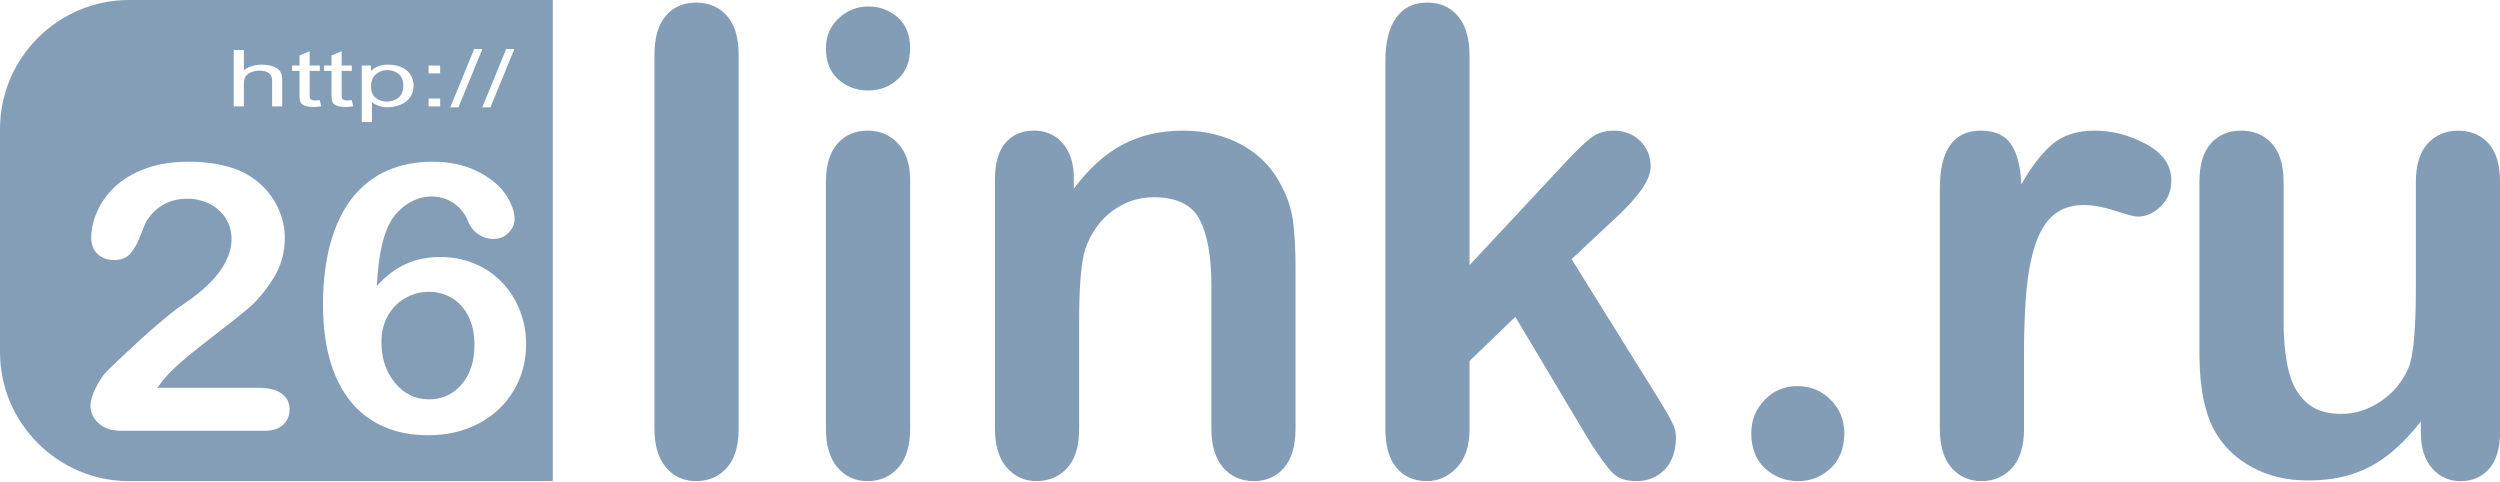 <?xml version="1.0" encoding="UTF-8" standalone="no"?>
<!-- Creator: CorelDRAW -->

<svg
   xmlns:osb="http://www.openswatchbook.org/uri/2009/osb"
   xmlns:dc="http://purl.org/dc/elements/1.1/"
   xmlns:cc="http://creativecommons.org/ns#"
   xmlns:rdf="http://www.w3.org/1999/02/22-rdf-syntax-ns#"
   xmlns:svg="http://www.w3.org/2000/svg"
   xmlns="http://www.w3.org/2000/svg"
   xmlns:sodipodi="http://sodipodi.sourceforge.net/DTD/sodipodi-0.dtd"
   xmlns:inkscape="http://www.inkscape.org/namespaces/inkscape"
   xml:space="preserve"
   width="96.848mm"
   height="18.653mm"
   style="clip-rule:evenodd;fill-rule:evenodd;image-rendering:optimizeQuality;shape-rendering:geometricPrecision;text-rendering:geometricPrecision"
   viewBox="0 0 96.848 18.653"
   id="svg2"
   version="1.1"
   inkscape:version="0.91 r13725"
   sodipodi:docname="logo_footer.svg"><sodipodi:namedview
     pagecolor="#ffffff"
     bordercolor="#666666"
     borderopacity="1"
     objecttolerance="10"
     gridtolerance="10"
     guidetolerance="10"
     inkscape:pageopacity="0"
     inkscape:pageshadow="2"
     inkscape:window-width="1920"
     inkscape:window-height="1017"
     id="namedview46"
     showgrid="false"
     fit-margin-top="0"
     fit-margin-left="0"
     fit-margin-right="0"
     fit-margin-bottom="0"
     inkscape:zoom="10.148731"
     inkscape:cx="58.592441"
     inkscape:cy="35.651301"
     inkscape:window-x="-4"
     inkscape:window-y="-4"
     inkscape:window-maximized="1"
     inkscape:current-layer="svg2"
     showguides="false" /><defs
     id="defs4"><linearGradient
       id="linearGradient5587"
       osb:paint="solid"><stop
         style="stop-color:#809ab4;stop-opacity:1;"
         offset="0"
         id="stop5589" /></linearGradient><style
       type="text/css"
       id="style6"><![CDATA[
    .fil0 {fill:#DA251D}
    .fil2 {fill:white}
    .fil3 {fill:#3F444A}
    .fil1 {fill:#EC4848}
   ]]></style></defs><path
     style="fill:#809bb5;fill-opacity:0.961"
     d="M 17.717 0 C 7.973 2.3684758e-015 0 7.973 0 17.717 L 0 48.377 C 2.3684758e-015 58.121 7.973 66.094 17.717 66.094 L 75.938 66.094 L 75.938 0 L 17.717 0 z M 65.145 6.74 L 66.266 6.74 L 62.975 14.744 L 61.854 14.744 L 65.145 6.74 z M 69.541 6.74 L 70.662 6.74 L 67.371 14.744 L 66.25 14.744 L 69.541 6.74 z M 32.109 6.871 L 33.502 6.871 L 33.502 9.658 C 34.148 9.141 34.962 8.883 35.949 8.883 C 36.553 8.883 37.078 8.963 37.527 9.127 C 37.973 9.291 38.292 9.518 38.484 9.807 C 38.677 10.095 38.771 10.514 38.771 11.062 L 38.771 14.615 L 37.379 14.615 L 37.379 11.064 C 37.379 10.59 37.227 10.245 36.93 10.029 C 36.629 9.813 36.207 9.705 35.658 9.705 C 35.25 9.705 34.865 9.776 34.504 9.922 C 34.142 10.068 33.886 10.267 33.73 10.518 C 33.578 10.766 33.502 11.111 33.502 11.551 L 33.502 14.615 L 32.109 14.615 L 32.109 6.871 z M 42.539 7.041 L 42.539 9.002 L 43.932 9.002 L 43.932 9.736 L 42.539 9.736 L 42.539 13.025 C 42.539 13.298 42.564 13.472 42.613 13.549 C 42.661 13.626 42.741 13.688 42.852 13.734 C 42.962 13.779 43.119 13.803 43.324 13.803 C 43.478 13.803 43.681 13.791 43.932 13.766 L 44.121 14.605 C 43.73 14.661 43.38 14.691 43.074 14.691 C 42.571 14.691 42.182 14.637 41.902 14.527 C 41.625 14.417 41.428 14.274 41.314 14.096 C 41.201 13.917 41.146 13.543 41.146 12.971 L 41.146 9.736 L 40.117 9.736 L 40.117 9.002 L 41.146 9.002 L 41.146 7.613 L 42.539 7.041 z M 46.936 7.041 L 46.936 9.002 L 48.328 9.002 L 48.328 9.736 L 46.936 9.736 L 46.936 13.025 C 46.936 13.298 46.96 13.472 47.01 13.549 C 47.058 13.626 47.135 13.688 47.246 13.734 C 47.357 13.779 47.515 13.803 47.721 13.803 C 47.873 13.803 48.078 13.791 48.328 13.766 L 48.518 14.605 C 48.127 14.661 47.777 14.691 47.471 14.691 C 46.967 14.691 46.577 14.637 46.297 14.527 C 46.02 14.417 45.825 14.274 45.711 14.096 C 45.597 13.917 45.543 13.543 45.543 12.971 L 45.543 9.736 L 44.514 9.736 L 44.514 9.002 L 45.543 9.002 L 45.543 7.613 L 46.936 7.041 z M 53.346 8.883 C 54.047 8.883 54.664 9.005 55.199 9.252 C 55.735 9.498 56.138 9.845 56.412 10.293 C 56.684 10.742 56.822 11.233 56.822 11.768 C 56.822 12.339 56.672 12.855 56.371 13.314 C 56.071 13.772 55.634 14.122 55.059 14.367 C 54.486 14.61 53.881 14.734 53.248 14.734 C 52.784 14.734 52.368 14.667 52.002 14.533 C 51.633 14.4 51.331 14.232 51.094 14.029 L 51.094 16.768 L 49.701 16.768 L 49.701 9.002 L 50.967 9.002 L 50.967 9.738 C 51.265 9.453 51.604 9.24 51.98 9.098 C 52.355 8.955 52.81 8.883 53.346 8.883 z M 58.881 9.002 L 60.463 9.002 L 60.463 10.084 L 58.881 10.084 L 58.881 9.002 z M 53.217 9.629 C 52.626 9.629 52.104 9.819 51.65 10.195 C 51.194 10.574 50.967 11.12 50.967 11.842 C 50.967 12.561 51.181 13.093 51.605 13.438 C 52.033 13.782 52.549 13.955 53.156 13.955 C 53.773 13.955 54.3 13.776 54.738 13.42 C 55.178 13.063 55.398 12.512 55.398 11.764 C 55.398 11.05 55.184 10.515 54.754 10.16 C 54.324 9.805 53.812 9.629 53.217 9.629 z M 58.881 13.533 L 60.463 13.533 L 60.463 14.615 L 58.881 14.615 L 58.881 13.533 z M 25.891 22.217 C 28.603 22.217 30.924 22.621 32.844 23.416 C 34.09 23.955 35.192 24.69 36.129 25.623 C 37.075 26.563 37.813 27.641 38.332 28.873 C 38.859 30.097 39.123 31.372 39.123 32.689 C 39.123 34.768 38.578 36.649 37.486 38.344 C 36.394 40.037 35.274 41.372 34.137 42.33 C 32.999 43.288 31.095 44.803 28.42 46.855 C 25.745 48.909 23.906 50.509 22.914 51.639 C 22.486 52.092 22.052 52.64 21.605 53.273 L 35.52 53.273 C 36.913 53.273 37.968 53.537 38.695 54.076 C 39.423 54.606 39.787 55.334 39.787 56.25 C 39.787 57.062 39.497 57.755 38.924 58.328 C 38.341 58.893 37.467 59.176 36.293 59.176 L 16.664 59.176 C 15.326 59.176 14.287 58.833 13.541 58.141 C 12.794 57.447 12.422 56.635 12.422 55.693 C 12.422 55.095 12.658 54.299 13.141 53.307 C 13.623 52.315 14.15 51.535 14.715 50.963 C 17.081 48.662 19.211 46.684 21.113 45.033 C 23.015 43.391 24.381 42.305 25.191 41.791 C 26.656 40.825 27.865 39.849 28.83 38.865 C 29.804 37.89 30.542 36.89 31.051 35.863 C 31.552 34.837 31.807 33.828 31.807 32.844 C 31.807 31.774 31.533 30.815 30.996 29.969 C 30.45 29.122 29.713 28.471 28.785 28 C 27.848 27.53 26.828 27.299 25.727 27.299 C 23.396 27.299 21.569 28.257 20.24 30.182 C 20.058 30.43 19.757 31.116 19.338 32.236 C 18.919 33.357 18.456 34.219 17.928 34.818 C 17.41 35.418 16.636 35.727 15.625 35.727 C 14.734 35.727 13.997 35.444 13.414 34.896 C 12.823 34.349 12.531 33.595 12.531 32.637 C 12.531 31.49 12.804 30.284 13.359 29.035 C 13.906 27.778 14.734 26.641 15.826 25.623 C 16.919 24.604 18.301 23.783 19.984 23.158 C 21.659 22.534 23.634 22.217 25.891 22.217 z M 59.436 22.217 C 61.71 22.217 63.712 22.637 65.441 23.467 C 67.18 24.305 68.481 25.34 69.363 26.572 C 70.237 27.804 70.684 28.993 70.684 30.123 C 70.684 30.808 70.402 31.432 69.855 31.988 C 69.31 32.544 68.609 32.826 67.754 32.826 C 67.007 32.826 66.314 32.603 65.678 32.158 C 65.041 31.722 64.568 31.105 64.268 30.318 C 63.858 29.317 63.212 28.514 62.32 27.906 C 61.438 27.299 60.401 26.992 59.227 26.992 C 58.289 26.992 57.351 27.247 56.414 27.752 C 55.485 28.265 54.693 28.958 54.057 29.822 C 52.756 31.593 51.991 34.76 51.764 39.303 C 52.965 37.942 54.283 36.942 55.703 36.291 C 57.123 35.632 58.716 35.307 60.473 35.307 C 62.156 35.307 63.721 35.607 65.15 36.197 C 66.579 36.787 67.835 37.633 68.908 38.729 C 69.983 39.824 70.81 41.116 71.393 42.596 C 71.984 44.084 72.277 45.641 72.277 47.258 C 72.277 49.619 71.704 51.758 70.557 53.674 C 69.41 55.599 67.816 57.096 65.76 58.174 C 63.712 59.252 61.383 59.791 58.789 59.791 C 55.804 59.791 53.229 59.107 51.062 57.738 C 48.896 56.37 47.24 54.342 46.094 51.664 C 44.947 48.986 44.373 45.701 44.373 41.834 C 44.373 38.677 44.719 35.855 45.41 33.365 C 46.102 30.876 47.104 28.813 48.396 27.18 C 49.698 25.537 51.272 24.305 53.119 23.467 C 54.967 22.637 57.069 22.217 59.436 22.217 z M 58.906 40.08 C 57.806 40.08 56.751 40.354 55.75 40.91 C 54.74 41.458 53.939 42.253 53.32 43.297 C 52.711 44.341 52.4 45.564 52.4 46.967 C 52.4 49.226 53.019 51.108 54.266 52.605 C 55.512 54.111 57.079 54.863 58.963 54.863 C 60.755 54.863 62.248 54.171 63.422 52.793 C 64.596 51.416 65.178 49.611 65.178 47.369 C 65.178 45.855 64.904 44.546 64.35 43.451 C 63.804 42.356 63.049 41.518 62.084 40.945 C 61.119 40.372 60.062 40.08 58.906 40.08 z "
     transform="scale(0.282,0.282)"
     id="path10" /><path
     style="fill:#809bb5;fill-opacity:0;opacity:0.43"
     inkscape:connector-curvature="0"
     id="path12"
     d="m 5,0 16.431,0 0,18.653 -16.431,0 C 2.25,18.653 0,16.403 0,13.653 L 0,5 C 0,2.25 2.25,0 5,0 Z"
     class="fil1" /><path
     style="fill:#809ab4;stroke:none;stroke-opacity:0.965;fill-opacity:0.965"
     inkscape:connector-curvature="0"
     id="path18"
     d="m 25.353,16.609 0,-14.479 c 0,-0.668 0.147,-1.173 0.437,-1.515 0.29,-0.342 0.682,-0.514 1.177,-0.514 0.49,0 0.891,0.171 1.193,0.509 0.302,0.338 0.454,0.844 0.454,1.52 l 0,14.479 c 0,0.676 -0.155,1.182 -0.462,1.52 -0.306,0.338 -0.703,0.509 -1.185,0.509 -0.478,0 -0.866,-0.175 -1.164,-0.526 -0.298,-0.351 -0.449,-0.852 -0.449,-1.503 z"
     class="fil3" /><path
     style="fill:#809ab4;fill-opacity:0.965"
     inkscape:connector-curvature="0"
     id="path20"
     d="m 35.257,6.956 0,9.653 c 0,0.668 -0.155,1.173 -0.466,1.516 -0.31,0.342 -0.703,0.513 -1.181,0.513 -0.478,0 -0.866,-0.175 -1.165,-0.526 -0.298,-0.351 -0.449,-0.852 -0.449,-1.503 l 0,-9.553 c 0,-0.664 0.151,-1.161 0.449,-1.495 0.298,-0.334 0.687,-0.501 1.165,-0.501 0.478,0 0.87,0.167 1.181,0.501 0.31,0.334 0.466,0.802 0.466,1.395 z M 33.644,3.507 c -0.454,0 -0.842,-0.142 -1.165,-0.426 -0.323,-0.284 -0.482,-0.689 -0.482,-1.211 0,-0.468 0.163,-0.856 0.494,-1.161 0.331,-0.305 0.715,-0.459 1.152,-0.459 0.425,0 0.797,0.138 1.123,0.413 0.327,0.28 0.49,0.68 0.49,1.207 0,0.514 -0.159,0.914 -0.478,1.202 -0.319,0.288 -0.695,0.434 -1.136,0.434 z"
     class="fil3" /><path
     style="fill:#809ab4;fill-opacity:0.965"
     inkscape:connector-curvature="0"
     id="path22"
     d="m 41.599,6.906 0,0.405 C 42.175,6.534 42.804,5.966 43.487,5.603 44.169,5.24 44.953,5.061 45.84,5.061 c 0.862,0 1.631,0.192 2.313,0.576 0.678,0.38 1.185,0.923 1.52,1.624 0.217,0.409 0.356,0.848 0.421,1.323 0.061,0.472 0.094,1.073 0.094,1.808 l 0,6.217 c 0,0.668 -0.151,1.173 -0.449,1.516 -0.298,0.342 -0.691,0.513 -1.169,0.513 -0.486,0 -0.882,-0.175 -1.189,-0.526 -0.302,-0.351 -0.453,-0.852 -0.453,-1.503 l 0,-5.569 c 0,-1.098 -0.151,-1.942 -0.449,-2.526 -0.298,-0.58 -0.895,-0.873 -1.79,-0.873 -0.58,0 -1.111,0.175 -1.593,0.53 -0.478,0.355 -0.829,0.843 -1.05,1.465 -0.159,0.497 -0.241,1.424 -0.241,2.789 l 0,4.183 c 0,0.676 -0.155,1.182 -0.462,1.52 -0.306,0.338 -0.703,0.509 -1.185,0.509 -0.469,0 -0.858,-0.175 -1.16,-0.526 -0.302,-0.351 -0.454,-0.852 -0.454,-1.503 l 0,-9.653 c 0,-0.635 0.135,-1.111 0.405,-1.424 0.274,-0.313 0.642,-0.472 1.111,-0.472 0.286,0 0.548,0.071 0.776,0.209 0.233,0.138 0.417,0.346 0.556,0.622 0.139,0.28 0.208,0.618 0.208,1.014 z"
     class="fil3" /><path
     style="fill:#809ab4;fill-opacity:0.965"
     inkscape:connector-curvature="0"
     id="path24"
     d="m 61.587,17.11 -2.885,-4.835 -1.773,1.708 0,2.651 c 0,0.643 -0.168,1.14 -0.498,1.486 -0.331,0.346 -0.711,0.518 -1.144,0.518 -0.503,0 -0.899,-0.171 -1.185,-0.513 -0.29,-0.342 -0.433,-0.848 -0.433,-1.516 l 0,-14.233 c 0,-0.743 0.139,-1.307 0.421,-1.695 0.278,-0.388 0.678,-0.58 1.197,-0.58 0.503,0 0.903,0.175 1.197,0.526 0.298,0.351 0.445,0.868 0.445,1.553 l 0,8.091 3.674,-3.937 c 0.458,-0.492 0.805,-0.827 1.042,-1.006 0.241,-0.18 0.531,-0.267 0.875,-0.267 0.408,0 0.748,0.134 1.017,0.397 0.274,0.267 0.409,0.597 0.409,0.998 0,0.488 -0.446,1.14 -1.328,1.958 l -1.736,1.624 3.35,5.382 c 0.249,0.401 0.425,0.706 0.531,0.914 0.11,0.209 0.163,0.405 0.163,0.593 0,0.53 -0.143,0.948 -0.425,1.252 -0.282,0.305 -0.658,0.459 -1.12,0.459 -0.4,0 -0.707,-0.108 -0.919,-0.33 -0.217,-0.221 -0.507,-0.618 -0.874,-1.198 z"
     class="fil3" /><path
     style="fill:#809ab4;fill-opacity:0.965"
     inkscape:connector-curvature="0"
     id="path26"
     d="m 69.661,18.638 c -0.495,0 -0.919,-0.163 -1.279,-0.488 -0.359,-0.326 -0.539,-0.785 -0.539,-1.369 0,-0.501 0.171,-0.927 0.515,-1.286 0.343,-0.359 0.768,-0.538 1.271,-0.538 0.502,0 0.932,0.175 1.287,0.53 0.356,0.355 0.531,0.785 0.531,1.294 0,0.576 -0.176,1.031 -0.531,1.361 -0.355,0.33 -0.772,0.497 -1.254,0.497 z"
     class="fil3" /><path
     style="fill:#809ab4;fill-opacity:0.965"
     inkscape:connector-curvature="0"
     id="path28"
     d="m 78.409,13.82 0,2.789 c 0,0.676 -0.155,1.182 -0.466,1.52 -0.31,0.338 -0.702,0.509 -1.181,0.509 -0.469,0 -0.858,-0.171 -1.16,-0.513 -0.302,-0.342 -0.454,-0.848 -0.454,-1.516 l 0,-9.298 c 0,-1.499 0.531,-2.25 1.59,-2.25 0.539,0 0.932,0.175 1.168,0.526 0.241,0.351 0.372,0.873 0.397,1.557 0.388,-0.685 0.788,-1.206 1.201,-1.557 0.413,-0.351 0.96,-0.526 1.646,-0.526 0.686,0 1.353,0.175 1.998,0.526 0.646,0.351 0.968,0.818 0.968,1.399 0,0.409 -0.135,0.743 -0.413,1.01 -0.274,0.267 -0.572,0.397 -0.891,0.397 -0.118,0 -0.408,-0.075 -0.866,-0.226 -0.462,-0.15 -0.866,-0.225 -1.218,-0.225 -0.478,0 -0.866,0.13 -1.173,0.384 -0.302,0.259 -0.539,0.639 -0.707,1.144 -0.168,0.505 -0.282,1.106 -0.347,1.804 -0.061,0.697 -0.094,1.545 -0.094,2.547 z"
     class="fil3" /><path
     style="fill:#809ab4;fill-opacity:0.965"
     inkscape:connector-curvature="0"
     id="path30"
     d="m 93.78,16.755 0,-0.43 c -0.392,0.505 -0.801,0.931 -1.234,1.274 -0.429,0.342 -0.899,0.597 -1.41,0.764 -0.51,0.167 -1.091,0.25 -1.744,0.25 -0.793,0 -1.5,-0.167 -2.125,-0.501 -0.625,-0.334 -1.111,-0.793 -1.454,-1.382 -0.405,-0.71 -0.609,-1.728 -0.609,-3.06 l 0,-6.613 c 0,-0.672 0.147,-1.169 0.441,-1.499 0.294,-0.33 0.686,-0.497 1.173,-0.497 0.49,0 0.891,0.167 1.193,0.501 0.302,0.334 0.454,0.831 0.454,1.495 l 0,5.344 c 0,0.772 0.065,1.424 0.192,1.95 0.127,0.526 0.356,0.939 0.686,1.236 0.331,0.297 0.781,0.447 1.349,0.447 0.551,0 1.071,-0.167 1.557,-0.501 0.486,-0.334 0.842,-0.772 1.066,-1.311 0.184,-0.472 0.274,-1.507 0.274,-3.106 l 0,-4.058 c 0,-0.664 0.151,-1.161 0.454,-1.495 0.307,-0.334 0.703,-0.501 1.189,-0.501 0.486,0 0.879,0.167 1.173,0.497 0.298,0.33 0.445,0.827 0.445,1.499 l 0,9.674 c 0,0.634 -0.143,1.111 -0.425,1.432 -0.286,0.317 -0.649,0.476 -1.099,0.476 -0.445,0 -0.817,-0.167 -1.107,-0.497 -0.29,-0.33 -0.437,-0.793 -0.437,-1.386 z"
     class="fil3" /><path
     style="opacity:0.43;fill:#809bb5;fill-opacity:0;stroke:none;stroke-width:0.788"
     d="M 12.188,64.705 C 7.479,63.022 4.606,60.467 2.435,56.029 L 0.376,51.822 0.612,32.139 0.849,12.455 3.226,8.613 C 4.955,5.818 6.751,4.171 9.819,2.569 l 4.216,-2.203 30.653,0 30.653,0 0,32.713 0,32.713 -30.152,-0.035 C 22.618,65.732 14.321,65.468 12.188,64.705 Z m 51.916,-5.643 c 5.534,-2.312 8.215,-6.194 8.215,-11.894 0,-8.873 -9.36,-14.901 -16.972,-10.931 -2.867,1.495 -2.866,1.495 -2.866,-0.477 0,-2.945 2.394,-6.837 4.825,-7.844 2.757,-1.142 5.862,0.061 6.662,2.581 0.601,1.894 3.455,3.015 5.265,2.067 2.367,-1.24 1.729,-4.927 -1.316,-7.6 -6.784,-5.957 -17.858,-3.033 -21.777,5.75 -3.124,7.002 -2.628,17.832 1.073,23.403 2.058,3.099 7.708,6.158 11.373,6.158 1.439,0 3.923,-0.546 5.519,-1.212 z m -25.182,-0.522 c 1.351,-1.351 1.169,-4.318 -0.301,-4.882 -0.686,-0.263 -4.609,-0.478 -8.718,-0.478 -4.775,0 -7.295,-0.284 -6.984,-0.787 0.268,-0.433 3.481,-3.289 7.141,-6.346 7.49,-6.256 9.019,-8.577 9.019,-13.69 0,-2.836 -0.484,-4.11 -2.381,-6.271 -6.584,-7.499 -22.378,-4.439 -24.086,4.667 -0.633,3.374 0.716,5.256 3.533,4.927 1.364,-0.159 2.393,-1.015 3.128,-2.602 1.814,-3.914 3.294,-5.124 6.267,-5.124 3.516,0 5.656,1.912 5.651,5.049 -0.005,2.982 -1.778,5.097 -9.333,11.126 -3.184,2.542 -6.643,5.74 -7.686,7.107 -2.229,2.922 -2.462,6.264 -0.516,7.398 2.022,1.178 24.075,1.095 25.264,-0.095 z M 51.693,15.934 c 3.07e-4,-0.542 0.933,-1.039 2.074,-1.105 1.995,-0.116 3.42,-1.379 3.42,-3.033 0,-1.869 -1.577,-2.958 -4.417,-3.052 L 49.722,8.643 49.483,12.781 c -0.191,3.317 0.004,4.138 0.985,4.138 0.673,0 1.224,-0.443 1.224,-0.985 z M 34.618,10.431 c 1.595,-1.015 1.991,-0.67 2.244,1.956 0.317,3.291 1.749,3.327 2.067,0.052 C 39.194,9.7 37.124,7.839 34.801,8.73 c -0.81,0.311 -1.24,0.037 -1.24,-0.791 0,-0.697 -0.355,-1.267 -0.788,-1.267 -0.909,0 -1.084,7.319 -0.197,8.221 0.325,0.331 0.712,-0.407 0.859,-1.64 0.148,-1.232 0.68,-2.503 1.182,-2.823 z m 9.585,4.124 c 0.268,-0.434 0.112,-0.788 -0.348,-0.788 -0.459,0 -0.835,-0.887 -0.835,-1.971 0,-1.226 0.447,-1.971 1.182,-1.971 0.779,0 1.182,0.779 1.182,2.28 0,1.388 0.507,2.475 1.295,2.778 1.692,0.649 2.4,-0.102 1.214,-1.287 -1.139,-1.139 -1.235,-3.771 -0.138,-3.771 0.477,0 0.409,-0.619 -0.17,-1.545 -0.872,-1.397 -1.093,-1.429 -2.3,-0.337 -1.205,1.091 -1.414,1.069 -2.146,-0.229 -1.247,-2.21 -2.849,-0.08 -2.61,3.469 0.233,3.464 2.39,5.444 3.672,3.371 z m 16.278,-0.394 c 0,-0.412 -0.381,-0.876 -0.847,-1.031 -0.466,-0.155 -0.847,0.309 -0.847,1.031 0,0.723 0.381,1.187 0.847,1.031 0.466,-0.155 0.847,-0.619 0.847,-1.031 z m 3.035,0.817 c 0,-0.201 0.704,-2.152 1.565,-4.336 1.164,-2.954 1.305,-3.971 0.55,-3.971 -0.558,0 -1.619,1.685 -2.357,3.744 -1.554,4.336 -1.62,4.927 -0.546,4.927 0.434,0 0.788,-0.164 0.788,-0.365 z m 5.546,-3.248 c 1.714,-4 1.891,-5.058 0.846,-5.058 -0.6,0 -1.346,1.508 -3.804,7.686 -0.216,0.542 0.013,0.985 0.509,0.985 0.495,0 1.597,-1.626 2.449,-3.613 z m -8.305,-1.905 c 0.268,-0.434 -0.066,-0.788 -0.742,-0.788 -0.676,0 -1.229,0.355 -1.229,0.788 0,0.434 0.334,0.788 0.742,0.788 0.408,0 0.961,-0.355 1.229,-0.788 z"
     id="path4179"
     inkscape:connector-curvature="0"
     transform="scale(0.282,0.282)" /><path
     style="opacity:0.43;fill:#809bb5;fill-opacity:0;stroke:none;stroke-width:0.788"
     d="M 26.729,65.053 11.62,64.61 8.292,62.246 C 6.318,60.843 4.079,58.212 2.788,55.779 L 0.61,51.678 1.014,32.131 C 1.401,13.42 1.498,12.445 3.277,9.332 4.392,7.381 6.795,5.014 9.28,3.42 l 4.143,-2.659 30.762,0 30.762,0 0,32.319 0,32.319 -16.554,0.048 C 49.288,65.473 35.04,65.296 26.729,65.053 Z m 38.873,-6.41 c 7.772,-3.762 9.381,-14.069 3.167,-20.284 -2.218,-2.218 -3.497,-2.81 -6.745,-3.122 -2.332,-0.224 -5.011,0.03 -6.407,0.609 -2.974,1.232 -3.418,0.836 -2.318,-2.065 2.252,-5.943 7.229,-7.656 10.184,-3.506 2.308,3.241 4.692,3.854 6.465,1.663 1.228,-1.517 1.277,-2.053 0.388,-4.239 -2.213,-5.438 -10.91,-7.644 -17.519,-4.445 -12.317,5.962 -12.001,31.2 0.451,36.14 3.322,1.318 8.742,0.988 12.334,-0.751 z m -26.657,0.155 c 0.596,-0.378 0.936,-1.649 0.788,-2.944 -0.249,-2.178 -0.453,-2.288 -4.596,-2.471 -2.385,-0.105 -5.876,-0.398 -7.759,-0.65 l -3.423,-0.459 7.572,-7.232 c 7.802,-7.452 8.153,-8.093 7.617,-13.907 -0.498,-5.398 -6.182,-9.499 -13.124,-9.468 -7.912,0.035 -14.032,5.006 -13.564,11.019 0.193,2.474 0.476,2.784 2.737,3.003 2.206,0.213 2.778,-0.161 4.562,-2.987 2.464,-3.903 5.212,-5.184 8.085,-3.769 4.857,2.393 3.416,7.027 -4.073,13.104 -10.156,8.24 -13.529,13.519 -10.544,16.504 1.107,1.107 24.019,1.336 25.722,0.257 z M 53.909,15.325 c 5.442,-2.629 4.082,-7.076 -2.165,-7.076 -2.244,0 -2.417,0.2 -2.417,2.805 0,1.841 -0.298,2.621 -0.868,2.269 C 47.975,13.024 47.787,11.815 48.032,10.587 48.545,8.024 46.701,5.831 45.252,7.28 44.636,7.896 43.975,7.875 42.896,7.207 41.695,6.463 41.247,6.514 40.644,7.46 38.919,10.173 40.52,15.343 43.086,15.343 c 1.279,0 1.552,-0.329 1.144,-1.379 -0.856,-2.2 -0.858,-2.397 -0.026,-2.53 0.434,-0.069 0.98,0.694 1.215,1.695 0.258,1.102 1.113,1.919 2.168,2.072 0.958,0.139 1.741,0.582 1.741,0.985 0,1.083 0.913,0.911 4.582,-0.861 z M 33.965,12.937 c 0.593,-2.701 2.096,-2.729 2.728,-0.05 0.598,2.535 1.949,2.443 2.246,-0.153 0.315,-2.747 -1.043,-4.485 -3.504,-4.485 -1.031,0 -1.874,-0.355 -1.874,-0.788 0,-0.434 -0.355,-0.788 -0.788,-0.788 -0.434,0 -0.788,1.951 -0.788,4.336 0,4.701 1.129,5.801 1.98,1.929 z m 26.516,1.224 c 0,-0.412 -0.381,-0.876 -0.847,-1.031 -0.466,-0.155 -0.847,0.309 -0.847,1.031 0,0.723 0.381,1.187 0.847,1.031 0.466,-0.155 0.847,-0.619 0.847,-1.031 z m 4.163,-1.379 c 2.017,-4.933 2.206,-6.109 0.981,-6.109 -1.128,0 -3.686,5.208 -3.686,7.505 0,2.077 1.628,1.237 2.705,-1.395 z m 4.549,-0.648 c 1.534,-3.088 1.795,-5.461 0.601,-5.461 -0.787,0 -3.913,6.402 -3.913,8.014 0,1.612 2.015,0.059 3.312,-2.553 z M 60.971,9.677 C 60.484,8.216 58.787,7.973 58.787,9.365 c 0,0.686 0.562,1.248 1.248,1.248 0.686,0 1.108,-0.421 0.936,-0.936 z"
     id="path4181"
     inkscape:connector-curvature="0"
     transform="scale(0.282,0.282)" /></svg>